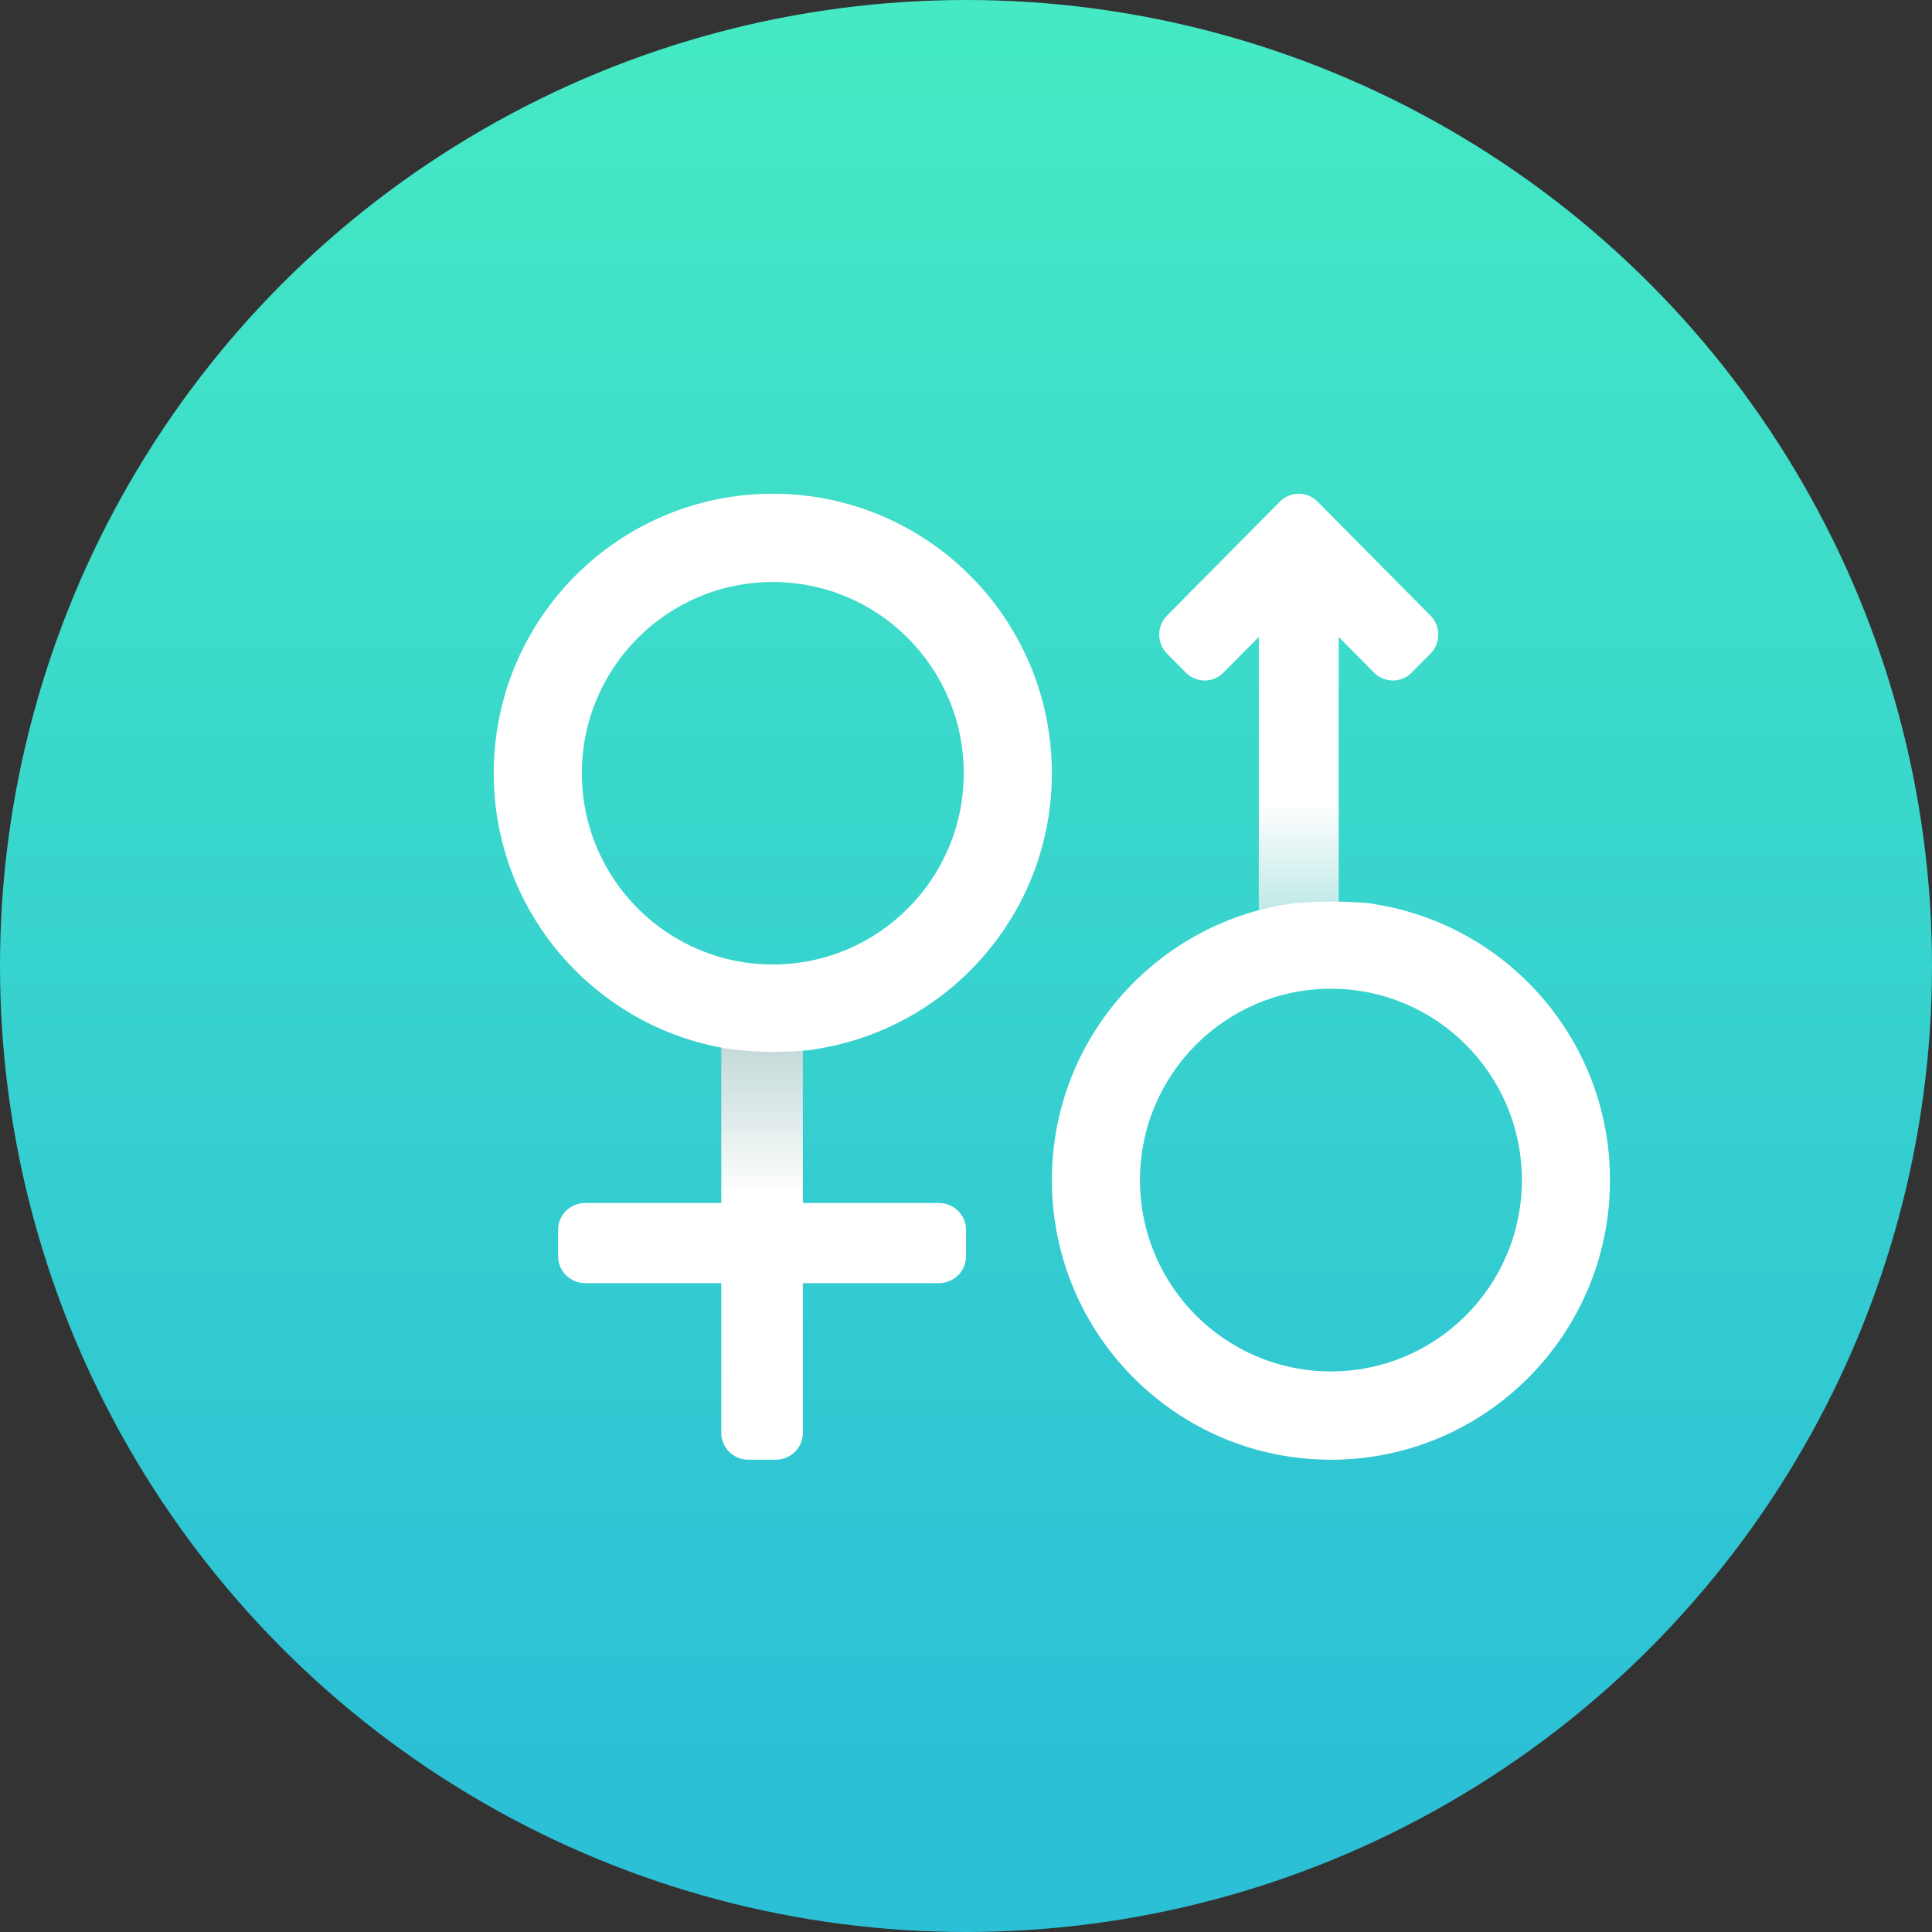 <?xml version="1.0" encoding="UTF-8"?>
<svg width="90px" height="90px" viewBox="0 0 90 90" version="1.1" xmlns="http://www.w3.org/2000/svg" xmlns:xlink="http://www.w3.org/1999/xlink">
    <rect x="0" y="0" width="90" height="90" fill="#333333" stroke="none"/>
    <!-- Generator: Sketch 50.2 (55047) - http://www.bohemiancoding.com/sketch -->
    <title>征婚交友</title>
    <desc>Created with Sketch.</desc>
    <defs>
        <linearGradient x1="50%" y1="0%" x2="50%" y2="90.918%" id="linearGradient-1">
            <stop stop-color="#45EAC4" offset="0%"></stop>
            <stop stop-color="#2CC0D6" offset="100%"></stop>
        </linearGradient>
        <linearGradient x1="50%" y1="72.578%" x2="50%" y2="106.03%" id="linearGradient-2">
            <stop stop-color="#FFFFFF" offset="0%"></stop>
            <stop stop-color="#ECECEC" stop-opacity="0.636" offset="100%"></stop>
        </linearGradient>
        <linearGradient x1="50.041%" y1="0%" x2="50.041%" y2="37.984%" id="linearGradient-3">
            <stop stop-color="#D7D7D7" stop-opacity="0.852" offset="0%"></stop>
            <stop stop-color="#FFFFFF" offset="100%"></stop>
        </linearGradient>
    </defs>
    <g id="Page-1" stroke="none" stroke-width="1" fill="none" fill-rule="evenodd">
        <g id="发布-copy-4" transform="translate(-480, -158)">
            <g id="1" transform="translate(19, 158)">
                <g id="征婚交友" transform="translate(461, 0)">
                    <g>
                        <circle id="Oval" fill="url(#linearGradient-1)" cx="45" cy="45" r="45"></circle>
                        <g id="性别-(1)" transform="translate(23, 23)">
                            <path d="M35.64,19.997 L35.64,6.671 L33.993,8.334 C33.509,8.823 32.724,8.823 32.24,8.334 L31.363,7.449 C30.879,6.96 30.879,6.167 31.363,5.678 L36.623,0.367 C37.107,-0.122 37.893,-0.122 38.377,0.367 L39.253,1.252 C39.253,1.252 40.715,2.727 43.637,5.678 C44.121,6.167 44.121,6.96 43.637,7.449 L42.76,8.334 C42.276,8.823 41.491,8.823 41.007,8.334 L39.36,6.671 L39.36,19.997 C39.314,20 35.687,20.002 35.64,19.997 Z" id="Shape" fill="url(#linearGradient-2)" fill-rule="nonzero"></path>
                            <path d="M14.4,25.001 L14.4,33.04 L20.733,33.04 C21.433,33.04 22,33.597 22,34.284 L22,35.529 C22,36.217 21.433,36.774 20.733,36.774 L14.4,36.774 L14.4,43.755 C14.4,44.443 13.833,45 13.133,45 L11.867,45 C11.167,45 10.6,44.443 10.6,43.755 L10.6,36.774 L4.267,36.774 C3.567,36.774 3,36.217 3,35.529 L3,34.284 C3,33.597 3.567,33.04 4.267,33.04 L10.6,33.04 L10.6,25.001 C10.603,25.002 14.399,24.999 14.4,25.001 Z" id="Combined-Shape" fill="url(#linearGradient-3)"></path>
                            <path d="M10.982,25.868 C4.763,24.895 0,19.522 0,13.02 C0,5.829 5.82,0 13,0 C20.18,0 26,5.829 26,13.02 C26,19.522 21.237,24.895 15.018,25.868 C15.022,25.898 14.024,26 13,26 C12.335,26 11.663,25.956 10.982,25.868 Z M13,4.112 C8.088,4.112 4.105,8.1 4.105,13.02 C4.105,17.94 8.088,21.929 13,21.929 C17.912,21.929 21.895,17.94 21.895,13.02 C21.895,8.1 17.912,4.112 13,4.112 Z" id="Combined-Shape" fill="#FFFFFF"></path>
                            <path d="M52,31.973 C52,39.167 46.18,45 39,45 C31.82,45 26,39.167 26,31.973 C26,25.468 30.763,20.092 36.982,19.118 C36.979,19.091 38.065,19.002 39,19 C40.076,18.998 41.022,19.086 41.018,19.118 C47.237,20.092 52,25.468 52,31.973 Z M39,23.059 C34.088,23.059 30.105,27.05 30.105,31.973 C30.105,36.896 34.088,40.886 39,40.886 C43.912,40.886 47.895,36.896 47.895,31.973 C47.895,27.05 43.912,23.059 39,23.059 Z" id="Shape" fill="#FFFFFF" fill-rule="nonzero"></path>
                        </g>
                    </g>
                </g>
            </g>
        </g>
    </g>
</svg>